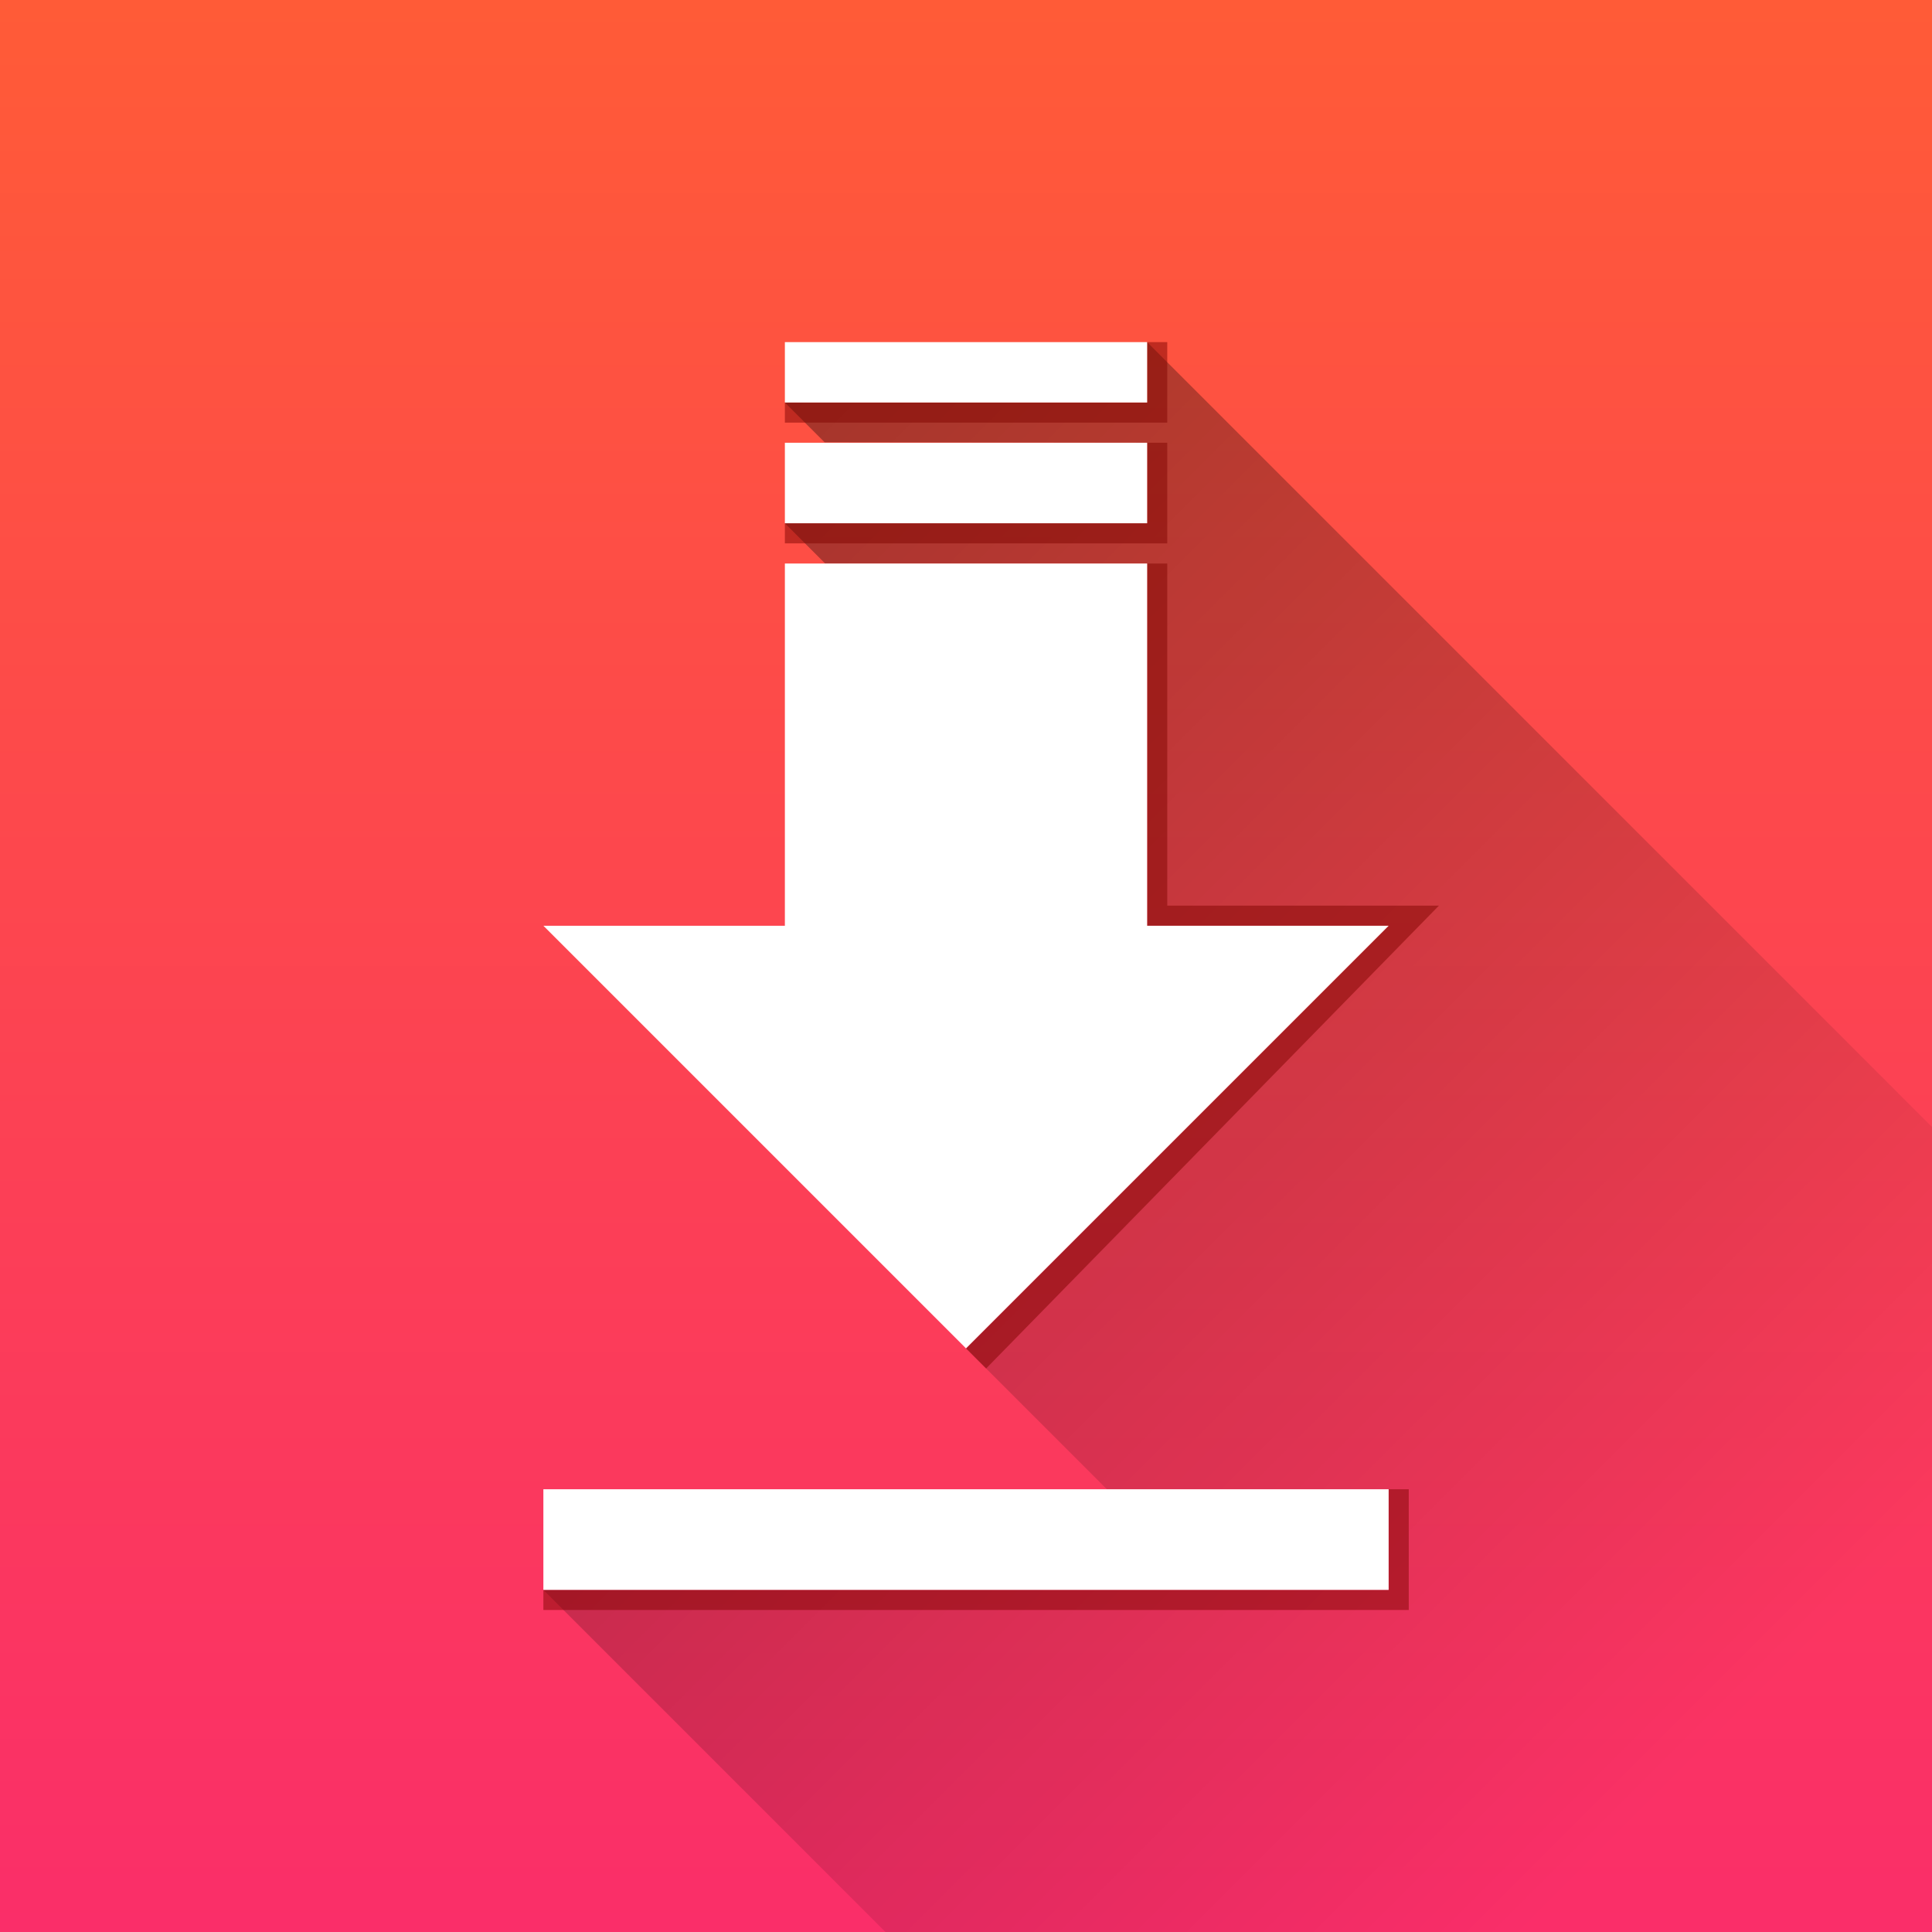 <svg xmlns="http://www.w3.org/2000/svg" xmlns:xlink="http://www.w3.org/1999/xlink" viewBox="0 0 96 96"><rect x="0" y="0" width="96" height="96" fill="#333333" stroke="none"/><defs><linearGradient id="a" x1="48" x2="48" y2="96" gradientUnits="userSpaceOnUse"><stop offset="0" stop-color="#ff5b37"/><stop offset="1" stop-color="#fa2e69"/></linearGradient><linearGradient id="b" x1="26.5" y1="32.5" x2="93" y2="99" gradientUnits="userSpaceOnUse"><stop offset="0" stop-opacity="0.35"/><stop offset="0.85" stop-opacity="0"/></linearGradient></defs><rect width="96" height="96" style="fill:url(#a)"/><polygon points="39 20 40.98 21.98 57 22 57 26 39 26 41 28 57 28 57 46 69 46 48 67 55 74 69 74 69 79 27 79 44 96 96 96 96 56 57 17 57 20 39 20" style="fill:url(#b)"/><g style="opacity:0.5"><polygon points="39 20 57 20 57 17 58 17 58 21 39 21 39 20" style="fill:#800400"/><polygon points="39 26 57 26 57 22 58 22 58 27 39 27 39 26" style="fill:#800400"/><polygon points="48 67 69 46 57 46 57 28 58 28 58 45 71.5 45 49 68 48 67" style="fill:#800400"/><polygon points="27 79 69 79 69 74 70 74 70 80 27 80 27 79" style="fill:#800400"/></g><rect x="27" y="74" width="42" height="5" style="fill:#fff"/><polygon points="57 46 69 46 48 67 27 46 39 46 39 28 57 28 57 46" style="fill:#fff"/><rect x="39" y="22" width="18" height="4" style="fill:#fff"/><rect x="39" y="17" width="18" height="3" style="fill:#fff"/></svg>